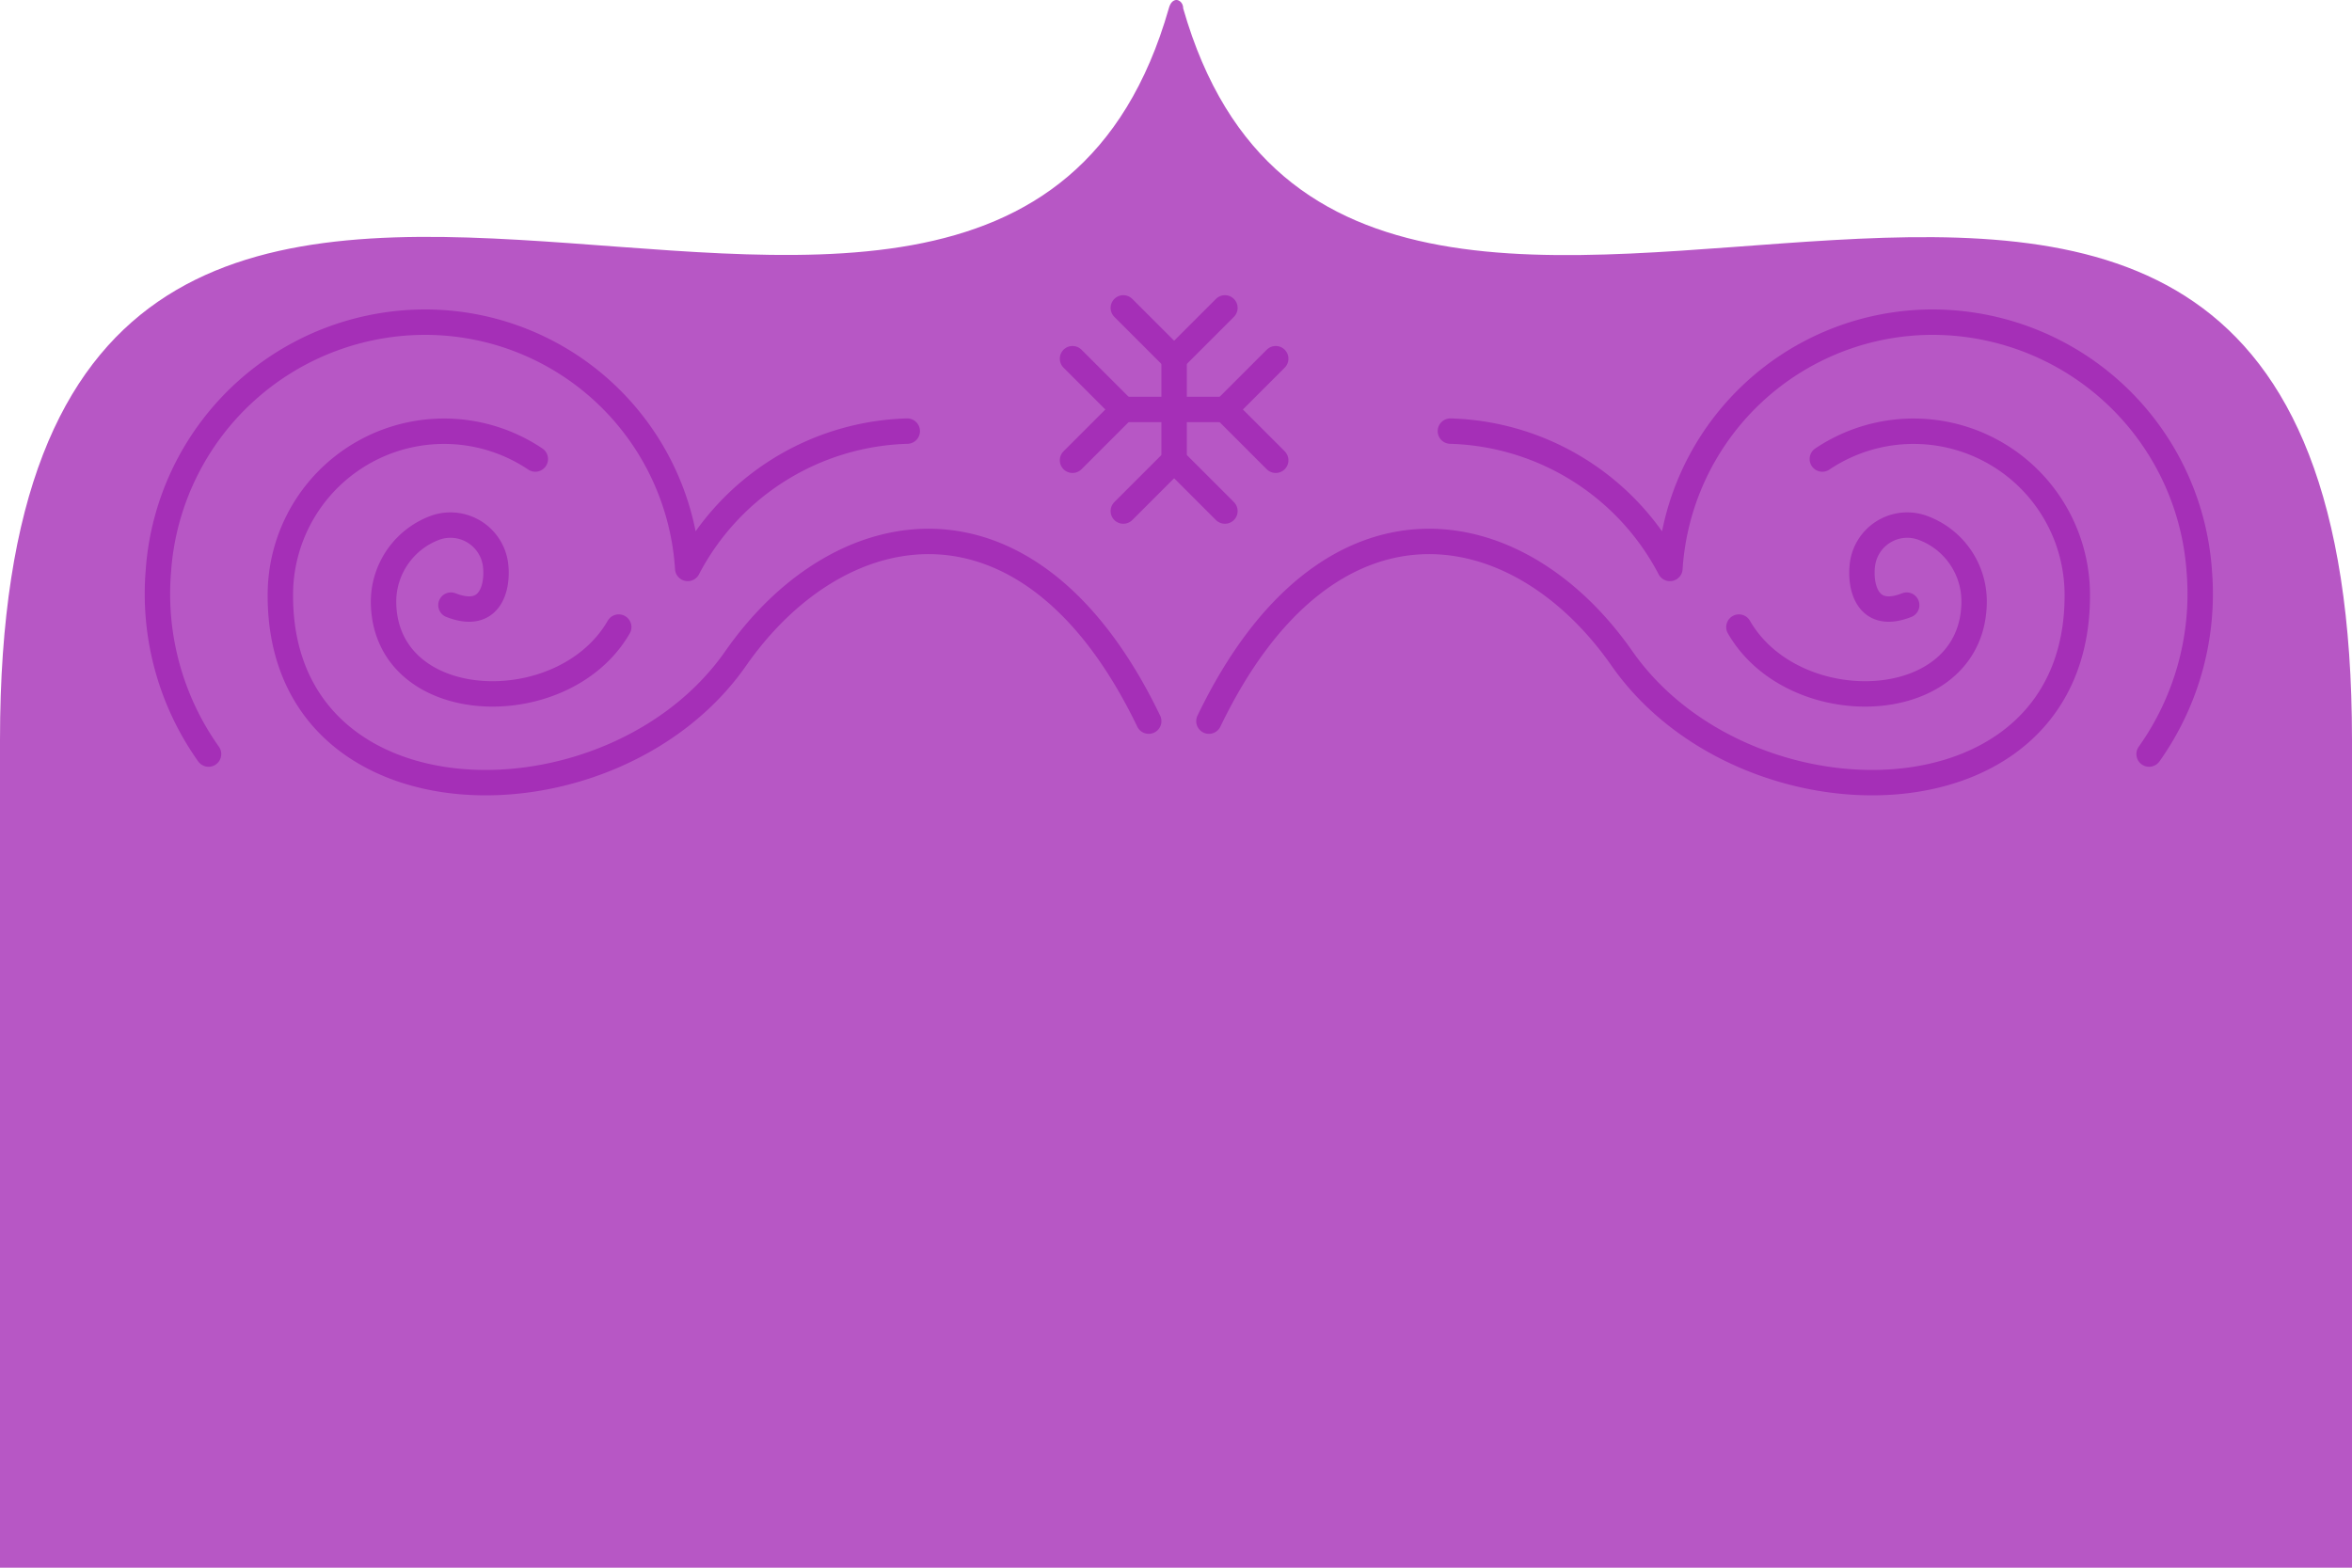 <svg xmlns="http://www.w3.org/2000/svg" viewBox="0 0 75 50"><defs><style>.cls-1{fill:#b757c5;}.cls-2{fill:none;stroke:#a52fb7;stroke-linecap:round;stroke-linejoin:round;stroke-width:0.81px;}</style></defs><title>tray_sm_top</title><g id="Layer_2" data-name="Layer 2"><g id="Layer_1-2" data-name="Layer 1"><path class="cls-1" d="M75,23.6c0-31-31.66-3.74-37.27-23.33,0-.19-.14-.28-.23-.27s-.18.08-.23.27C31.66,19.86,0-7.42,0,23.6V50H75Z"/><line class="cls-2" x1="39.06" y1="13.06" x2="35.82" y2="13.06"/><line class="cls-2" x1="39.06" y1="13.06" x2="40.68" y2="11.44"/><line class="cls-2" x1="39.06" y1="13.06" x2="40.68" y2="14.68"/><line class="cls-2" x1="35.82" y1="13.06" x2="34.2" y2="14.68"/><line class="cls-2" x1="35.82" y1="13.06" x2="34.2" y2="11.44"/><line class="cls-2" x1="37.44" y1="11.44" x2="37.44" y2="14.68"/><line class="cls-2" x1="37.44" y1="11.44" x2="35.82" y2="9.82"/><line class="cls-2" x1="37.44" y1="11.44" x2="39.06" y2="9.82"/><line class="cls-2" x1="37.44" y1="14.68" x2="39.06" y2="16.3"/><line class="cls-2" x1="37.44" y1="14.68" x2="35.82" y2="16.3"/><path class="cls-2" d="M19.73,20c-1.77,3.07-7.5,2.85-7.5-.83a2.52,2.52,0,0,1,1.68-2.35A1.45,1.45,0,0,1,15.8,18c.09.69-.14,1.8-1.42,1.3"/><path class="cls-2" d="M6.65,24.05a8.82,8.82,0,0,1-1.6-5.83,8.53,8.53,0,0,1,8.8-7.94,8.39,8.39,0,0,1,8.08,7.85,8.16,8.16,0,0,1,7-4.38"/><path class="cls-2" d="M17.07,14.64A5.22,5.22,0,0,0,8.94,19c0,7.54,10.61,7.61,14.52,2,3.33-4.77,9.4-5.83,13.17,2"/><path class="cls-2" d="M55.45,20c1.77,3.07,7.5,2.85,7.5-.83a2.5,2.5,0,0,0-1.68-2.35A1.44,1.44,0,0,0,59.39,18c-.09.69.14,1.8,1.41,1.3"/><path class="cls-2" d="M68.53,24.05a8.82,8.82,0,0,0,1.6-5.83,8.53,8.53,0,0,0-8.8-7.94,8.4,8.4,0,0,0-8.08,7.85,8.16,8.16,0,0,0-7-4.38"/><path class="cls-2" d="M58.11,14.64A5.22,5.22,0,0,1,66.24,19c0,7.54-10.6,7.61-14.52,2-3.33-4.77-9.4-5.83-13.17,2"/></g></g></svg>